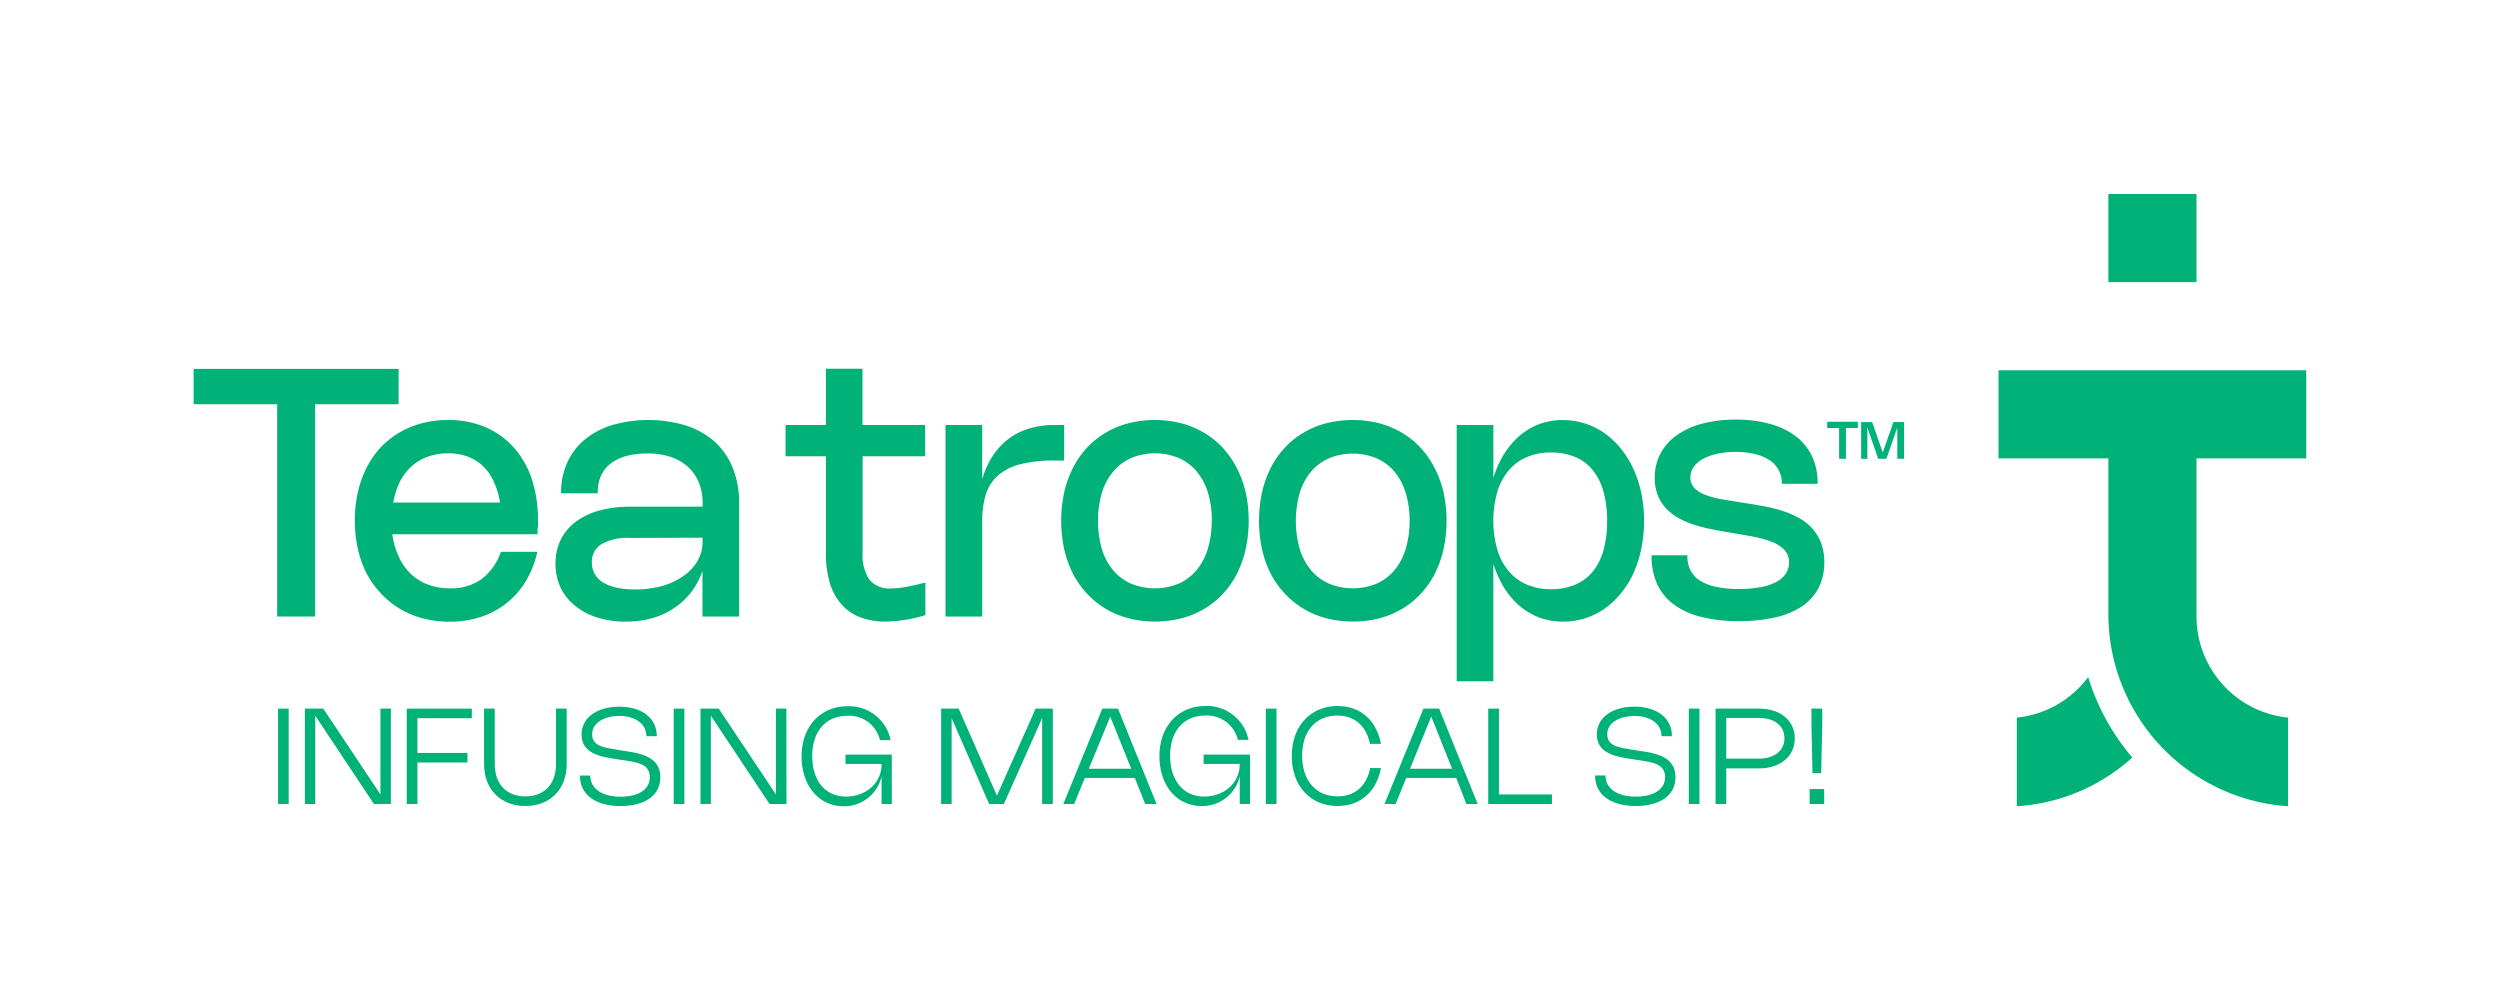 <svg id="Layer_1" data-name="Layer 1" xmlns="http://www.w3.org/2000/svg" viewBox="0 0 400 160"><defs><style>.cls-1{fill:#00b178;}</style></defs><path class="cls-1" d="M297.26,68.48h-1.91v4.93h-1.09V68.48h-1.91v-1h4.91Z"/><path class="cls-1" d="M304.65,67.53v5.88h-1.08v-5l-1.75,5h-1.31l-1.73-5v5h-1V67.53h1.77l1.69,4.87,1.71-4.87Z"/><polygon class="cls-1" points="63.78 59.02 30.98 59.02 30.98 64.68 44.35 64.68 44.35 98.64 50.42 98.64 50.42 64.68 63.78 64.68 63.78 59.02"/><path class="cls-1" d="M82.16,71.55a12.92,12.92,0,0,0-4.53-3.22,15.08,15.08,0,0,0-5.94-1.13,16.58,16.58,0,0,0-4.19.52,14.47,14.47,0,0,0-3.63,1.51,13.15,13.15,0,0,0-3,2.4,14.33,14.33,0,0,0-2.22,3.21,17.23,17.23,0,0,0-1.39,3.91,20.49,20.49,0,0,0-.49,4.53,20.74,20.74,0,0,0,.49,4.55,16.28,16.28,0,0,0,1.41,3.94A14.18,14.18,0,0,0,61,95a13.45,13.45,0,0,0,3,2.42,14.34,14.34,0,0,0,3.66,1.52,16.5,16.5,0,0,0,4.23.53,16.07,16.07,0,0,0,5-.75A13.35,13.35,0,0,0,81,96.54a12.94,12.94,0,0,0,3.07-3.46,15.37,15.37,0,0,0,1.86-4.61l0-.18H80.11l0,.09A9.13,9.13,0,0,1,77,92.69a8.29,8.29,0,0,1-5,1.44,9.94,9.94,0,0,1-3.53-.6,8.13,8.13,0,0,1-2.77-1.74A8.91,8.91,0,0,1,63.77,89a12.55,12.55,0,0,1-1-3.52H86v-.14c0-.41,0-.79.07-1.13s0-.7,0-1a20.52,20.52,0,0,0-1-6.61A14.44,14.44,0,0,0,82.16,71.55ZM62.93,80.4a11.92,11.92,0,0,1,1-3.22,8.41,8.41,0,0,1,1.87-2.52,7.61,7.61,0,0,1,2.61-1.58,9.55,9.55,0,0,1,3.27-.55,9,9,0,0,1,3.16.53,7.21,7.21,0,0,1,2.46,1.54,8,8,0,0,1,1.72,2.51A12.34,12.34,0,0,1,80,80.4Z"/><path class="cls-1" d="M114.41,70.73a12.87,12.87,0,0,0-4.58-2.62A20.89,20.89,0,0,0,98,68a13,13,0,0,0-4.4,2.3A10.21,10.21,0,0,0,90.77,74a11.48,11.48,0,0,0-1,4.77v.15h5.87v-.15a6.68,6.68,0,0,1,.47-2.54,5.16,5.16,0,0,1,1.44-1.94A7,7,0,0,1,100.06,73a13.05,13.05,0,0,1,3.59-.44,11.32,11.32,0,0,1,3.67.55,7.77,7.77,0,0,1,2.75,1.59,7,7,0,0,1,1.74,2.5,8.58,8.58,0,0,1,.61,3.32v.55H100.88a18.52,18.52,0,0,0-5,.62,11.35,11.35,0,0,0-3.78,1.81,8,8,0,0,0-2.39,2.87,8.63,8.63,0,0,0-.83,3.81,9,9,0,0,0,.8,3.81A8.34,8.34,0,0,0,92,96.91a10.54,10.54,0,0,0,3.53,1.88,14.67,14.67,0,0,0,4.57.67,15.72,15.72,0,0,0,4.49-.62A12.33,12.33,0,0,0,108.27,97,11.21,11.21,0,0,0,111,94.17a12.14,12.14,0,0,0,1.39-2.82v7.29h5.87V80.51a14.73,14.73,0,0,0-1-5.59A11.34,11.34,0,0,0,114.41,70.73Zm-2,15.3v.69a6,6,0,0,1-.79,3,7.43,7.43,0,0,1-2.22,2.4A11,11,0,0,1,106,93.74a15.87,15.87,0,0,1-4.39.57,13.87,13.87,0,0,1-3-.29,6.91,6.91,0,0,1-2.16-.85,3.8,3.8,0,0,1-1.3-1.35A3.69,3.69,0,0,1,94.7,90a3.26,3.26,0,0,1,1.52-2.93,8.45,8.45,0,0,1,4.6-1Z"/><path class="cls-1" d="M138,59h-5.86v9h-6.45v5h6.45V88.45a16.53,16.53,0,0,0,.61,4.74,9.32,9.32,0,0,0,1.83,3.45,7.56,7.56,0,0,0,3,2.1,10.9,10.9,0,0,0,4.06.71,22.5,22.5,0,0,0,6.31-1l.11,0V93.25l-.19,0c-1.17.31-2.2.54-3.05.68a13.27,13.27,0,0,1-2.25.22,4.18,4.18,0,0,1-3.45-1.38,7,7,0,0,1-1.1-4.35V73h10V68H138Z"/><path class="cls-1" d="M170.26,68h-1.52a13.72,13.72,0,0,0-4.39.66,10.65,10.65,0,0,0-3.46,1.94,11.49,11.49,0,0,0-2.5,3.08,14.56,14.56,0,0,0-1.24,3V68h-5.87V98.64h5.87V83.46a14.9,14.9,0,0,1,.58-4.36,6.87,6.87,0,0,1,1.92-3,8.67,8.67,0,0,1,3.56-1.81,21.7,21.7,0,0,1,5.54-.61h1.51Z"/><path class="cls-1" d="M197.87,74.86a14.36,14.36,0,0,0-2.24-3.22,13.3,13.3,0,0,0-3-2.41A14.54,14.54,0,0,0,189,67.72a17.38,17.38,0,0,0-8.44,0,14.25,14.25,0,0,0-3.65,1.51,13.53,13.53,0,0,0-3,2.41,14.7,14.7,0,0,0-2.24,3.22,17.65,17.65,0,0,0-1.4,3.92,21.76,21.76,0,0,0,0,9.09,17.92,17.92,0,0,0,1.4,3.93A14.17,14.17,0,0,0,173.94,95a13.57,13.57,0,0,0,3,2.42,13.9,13.9,0,0,0,3.65,1.51,17.38,17.38,0,0,0,8.44,0,13.83,13.83,0,0,0,3.64-1.51,13.34,13.34,0,0,0,3-2.42,13.86,13.86,0,0,0,2.24-3.21,16.78,16.78,0,0,0,1.4-3.93,21.76,21.76,0,0,0,0-9.09A16.54,16.54,0,0,0,197.87,74.86Zm-4,8.46a15.07,15.07,0,0,1-.63,4.53,9.86,9.86,0,0,1-1.81,3.4,8,8,0,0,1-2.85,2.14,10.13,10.13,0,0,1-7.6,0,8.1,8.1,0,0,1-2.87-2.14,9.86,9.86,0,0,1-1.81-3.4,16.53,16.53,0,0,1,0-9,9.86,9.86,0,0,1,1.81-3.4A8,8,0,0,1,181,73.28a10,10,0,0,1,7.6,0,7.78,7.78,0,0,1,2.85,2.13,9.72,9.72,0,0,1,1.81,3.39A15.05,15.05,0,0,1,193.89,83.32Z"/><path class="cls-1" d="M229.53,74.86a14.36,14.36,0,0,0-2.24-3.22,13.25,13.25,0,0,0-3-2.41,14.33,14.33,0,0,0-3.64-1.51,17.38,17.38,0,0,0-8.44,0,14.1,14.1,0,0,0-3.65,1.51,13.3,13.3,0,0,0-3,2.41,14.36,14.36,0,0,0-2.24,3.22,16.7,16.7,0,0,0-1.4,3.92,21.76,21.76,0,0,0,0,9.09,16.94,16.94,0,0,0,1.4,3.93A13.65,13.65,0,0,0,205.6,95a13.34,13.34,0,0,0,3,2.42,13.76,13.76,0,0,0,3.65,1.51,17.38,17.38,0,0,0,8.44,0,14,14,0,0,0,3.64-1.51,13.57,13.57,0,0,0,3-2.42,14.4,14.4,0,0,0,2.24-3.21,17.24,17.24,0,0,0,1.4-3.93,21.76,21.76,0,0,0,0-9.09A17.47,17.47,0,0,0,229.53,74.86Zm-4,8.46a15.07,15.07,0,0,1-.63,4.53,9.94,9.94,0,0,1-1.8,3.4,8,8,0,0,1-2.86,2.14,10.1,10.1,0,0,1-7.59,0,8,8,0,0,1-2.87-2.14,9.71,9.71,0,0,1-1.82-3.4,16.53,16.53,0,0,1,0-9,9.71,9.71,0,0,1,1.82-3.4,7.87,7.87,0,0,1,2.87-2.13,10,10,0,0,1,7.59,0,7.73,7.73,0,0,1,2.86,2.13,9.71,9.71,0,0,1,1.8,3.39A15.05,15.05,0,0,1,225.54,83.32Z"/><path class="cls-1" d="M261.33,75a14.49,14.49,0,0,0-2-3.23,13.11,13.11,0,0,0-2.6-2.46,12.12,12.12,0,0,0-3.14-1.56,11.84,11.84,0,0,0-3.6-.54,10.67,10.67,0,0,0-3.92.73A10.81,10.81,0,0,0,242.82,70a13.3,13.3,0,0,0-2.52,3.24,17.5,17.5,0,0,0-1.36,3.21V68h-5.87v41h5.87V90.21a17.21,17.21,0,0,0,1.36,3.21,13.07,13.07,0,0,0,2.52,3.25,10.94,10.94,0,0,0,3.29,2.07,10.66,10.66,0,0,0,3.92.72,11.49,11.49,0,0,0,6.74-2.1,13.11,13.11,0,0,0,2.6-2.46,14.49,14.49,0,0,0,2-3.23,18.36,18.36,0,0,0,1.24-3.9,22.67,22.67,0,0,0,0-8.89A18.85,18.85,0,0,0,261.33,75Zm-4.19,8.33a17.28,17.28,0,0,1-.59,4.73,9.42,9.42,0,0,1-1.73,3.42A7.3,7.3,0,0,1,252,93.56a9.93,9.93,0,0,1-3.87.71,9.49,9.49,0,0,1-3.86-.75,7.77,7.77,0,0,1-2.89-2.15,9.73,9.73,0,0,1-1.82-3.44,17.15,17.15,0,0,1,0-9.21,9.82,9.82,0,0,1,1.82-3.44,7.86,7.86,0,0,1,2.89-2.14,9.63,9.63,0,0,1,3.86-.74,9.84,9.84,0,0,1,3.88.71,7.05,7.05,0,0,1,2.8,2.08,9.29,9.29,0,0,1,1.73,3.41A17.25,17.25,0,0,1,257.14,83.32Z"/><path class="cls-1" d="M291.31,86.72a7.53,7.53,0,0,0-1.51-2.35,8.58,8.58,0,0,0-2.2-1.62A15,15,0,0,0,285,81.68a24.32,24.32,0,0,0-2.77-.68q-1.38-.25-2.67-.45l-2-.32-1.7-.28c-.58-.09-1.13-.21-1.66-.34a11.16,11.16,0,0,1-1.48-.49,4.66,4.66,0,0,1-1.19-.66,2.9,2.9,0,0,1-.79-.89,2.52,2.52,0,0,1-.28-1.19,2.82,2.82,0,0,1,.51-1.64,4.41,4.41,0,0,1,1.46-1.29,8.54,8.54,0,0,1,2.29-.84,13.64,13.64,0,0,1,3-.3,12.68,12.68,0,0,1,3.18.37,7.13,7.13,0,0,1,2.31,1,4.46,4.46,0,0,1,1.4,1.58,4.36,4.36,0,0,1,.48,2v.15h5.73v-.15a9.89,9.89,0,0,0-.87-4.2,8.83,8.83,0,0,0-2.56-3.21,12.11,12.11,0,0,0-4.12-2,20,20,0,0,0-5.55-.71,20.68,20.68,0,0,0-5.39.65,12.69,12.69,0,0,0-4.08,1.87,8.43,8.43,0,0,0-2.59,2.94,8.16,8.16,0,0,0-.9,3.85,7.37,7.37,0,0,0,.54,2.93,6.9,6.9,0,0,0,1.45,2.15,8.5,8.5,0,0,0,2.08,1.5,14.58,14.58,0,0,0,2.46,1,25,25,0,0,0,2.58.65c.85.17,1.67.32,2.45.45l2,.34,2,.35c.65.13,1.27.27,1.85.43a13.08,13.08,0,0,1,1.64.58,5.39,5.39,0,0,1,1.29.78,3.39,3.39,0,0,1,.84,1,3,3,0,0,1,.31,1.38,3.17,3.17,0,0,1-.53,1.8,4.05,4.05,0,0,1-1.54,1.33,8.4,8.4,0,0,1-2.51.83,18.42,18.42,0,0,1-3.42.29,17.35,17.35,0,0,1-3.7-.35,7.89,7.89,0,0,1-2.57-1,4.28,4.28,0,0,1-1.5-1.65,4.94,4.94,0,0,1-.5-2.25v-.15h-5.73v.15a10.57,10.57,0,0,0,.89,4.44,8.54,8.54,0,0,0,2.65,3.27,12.39,12.39,0,0,0,4.38,2,24.58,24.58,0,0,0,6.09.68,25.2,25.2,0,0,0,5.88-.62A12.87,12.87,0,0,0,288.34,97,8.19,8.19,0,0,0,291,94a9,9,0,0,0,.89-4.05A8.61,8.61,0,0,0,291.31,86.72Z"/><rect class="cls-1" x="337.34" y="31.04" width="14.1" height="14.1"/><path class="cls-1" d="M366.09,129V114.82a16.29,16.29,0,0,1-14.65-16.3V73.34H369V59.24H319.76v14.1h17.58V98.52A30.82,30.82,0,0,0,366.09,129Z"/><path class="cls-1" d="M334.11,108.33a16.3,16.3,0,0,1-11.42,6.49V129a30.29,30.29,0,0,0,18.48-7.8A35.83,35.83,0,0,1,334.11,108.33Z"/><path class="cls-1" d="M46.19,128.64h-1.7V113.38h1.7Z"/><path class="cls-1" d="M62.54,128.64H59.83l-9.39-14.12v14.12H48.78V113.38h2.94l9.15,13.73V113.38h1.67Z"/><path class="cls-1" d="M75.49,114.91h-8.7v5.56h8V122h-8v6.64H65.08V113.38H75.49Z"/><path class="cls-1" d="M77.45,113.38h1.71v8.85c0,3.37,2,5.19,4.9,5.19s4.9-1.82,4.9-5.19v-8.85h1.71v8.85c0,4.22-2.81,6.73-6.61,6.73s-6.61-2.51-6.61-6.73Z"/><path class="cls-1" d="M105.09,117.79h-1.67c0-2-1.8-3.24-4.33-3.24-2.24,0-4.35,1-4.35,2.93S96.61,119.61,99,120l.94.15c2.55.39,5.71.89,5.71,4.22,0,3-2.62,4.6-6.35,4.6-4,0-6.52-1.8-6.52-4.89h1.66c0,2.13,1.92,3.39,4.84,3.39,2.63,0,4.69-1,4.69-3.12s-1.94-2.36-4.2-2.72l-1.08-.16c-2.53-.39-5.64-.86-5.64-3.94,0-2.88,2.72-4.46,6-4.46C102.68,113.06,105.09,114.87,105.09,117.79Z"/><path class="cls-1" d="M109.5,128.64h-1.71V113.38h1.71Z"/><path class="cls-1" d="M125.84,128.64h-2.71l-9.39-14.12v14.12h-1.66V113.38H115l9.15,13.73V113.38h1.67Z"/><path class="cls-1" d="M135.38,127.45c3.24,0,5.67-2.25,5.67-5.15v-.07h-5.77v-1.49h7.41v7.9h-1.64v-4.43A6.13,6.13,0,0,1,135,129c-4,0-6.75-3.3-6.75-8s3-8,7.32-8a6.78,6.78,0,0,1,6.93,5.42h-1.7a5.08,5.08,0,0,0-5.22-3.89c-3.45,0-5.62,2.48-5.62,6.42S132,127.45,135.38,127.45Z"/><path class="cls-1" d="M168.45,113.38v15.26h-1.71V114.91l-6.12,13.73h-2.36l-6-13.74v13.74h-1.68V113.38h2.81l6.12,13.92,6.19-13.92Z"/><path class="cls-1" d="M170.13,128.64l6.24-15.26h2.51l6.17,15.26h-1.81l-1.68-4.17h-8l-1.69,4.17ZM181,123l-3.36-8.33L174.21,123Z"/><path class="cls-1" d="M192.69,127.45c3.23,0,5.66-2.25,5.66-5.15v-.07h-5.77v-1.49H200v7.9h-1.64v-4.43a6.13,6.13,0,0,1-6.1,4.75c-4,0-6.75-3.3-6.75-8s3-8,7.32-8a6.78,6.78,0,0,1,6.93,5.42h-1.7a5.08,5.08,0,0,0-5.22-3.89c-3.45,0-5.62,2.48-5.62,6.42S189.31,127.45,192.69,127.45Z"/><path class="cls-1" d="M204.24,128.64h-1.71V113.38h1.71Z"/><path class="cls-1" d="M214,127.42c2.8,0,4.63-1.64,5.24-4.53h1.71c-.7,3.76-3.27,6.07-6.95,6.07-4.36,0-7.32-3.23-7.32-8s3-8,7.32-8c3.68,0,6.25,2.31,6.95,6.06H219.2c-.61-2.89-2.44-4.53-5.24-4.53-3.44,0-5.62,2.48-5.62,6.42S210.52,127.42,214,127.42Z"/><path class="cls-1" d="M221.52,128.64l6.23-15.26h2.52l6.16,15.26h-1.81L233,124.47h-8l-1.7,4.17ZM232.34,123,229,114.65,225.6,123Z"/><path class="cls-1" d="M239.83,113.38v13.73h8.48v1.53H238.12V113.38Z"/><path class="cls-1" d="M267.51,117.79h-1.67c0-2-1.8-3.24-4.33-3.24-2.25,0-4.35,1-4.35,2.93s1.87,2.13,4.28,2.51l.94.15c2.55.39,5.7.89,5.7,4.22,0,3-2.62,4.6-6.35,4.6-4,0-6.52-1.8-6.52-4.89h1.67c0,2.13,1.91,3.39,4.84,3.39,2.63,0,4.69-1,4.69-3.12s-1.94-2.36-4.21-2.72l-1.08-.16c-2.52-.39-5.63-.86-5.63-3.94,0-2.88,2.72-4.46,6-4.46C265.09,113.06,267.51,114.87,267.51,117.79Z"/><path class="cls-1" d="M271.91,128.64h-1.7V113.38h1.7Z"/><path class="cls-1" d="M274.49,113.38h7c3.37,0,5.68,1.94,5.68,4.77s-2.32,4.79-5.68,4.79H276.2v5.7h-1.71Zm6.92,8c2.51,0,4.1-1.27,4.1-3.26s-1.58-3.25-4.07-3.25H276.2v6.51Z"/><path class="cls-1" d="M291.87,128.64h-2.33v-2.39h2.33Zm-.31-15.26V116l-.17,7.71H290l-.17-7.71v-2.64Z"/></svg>